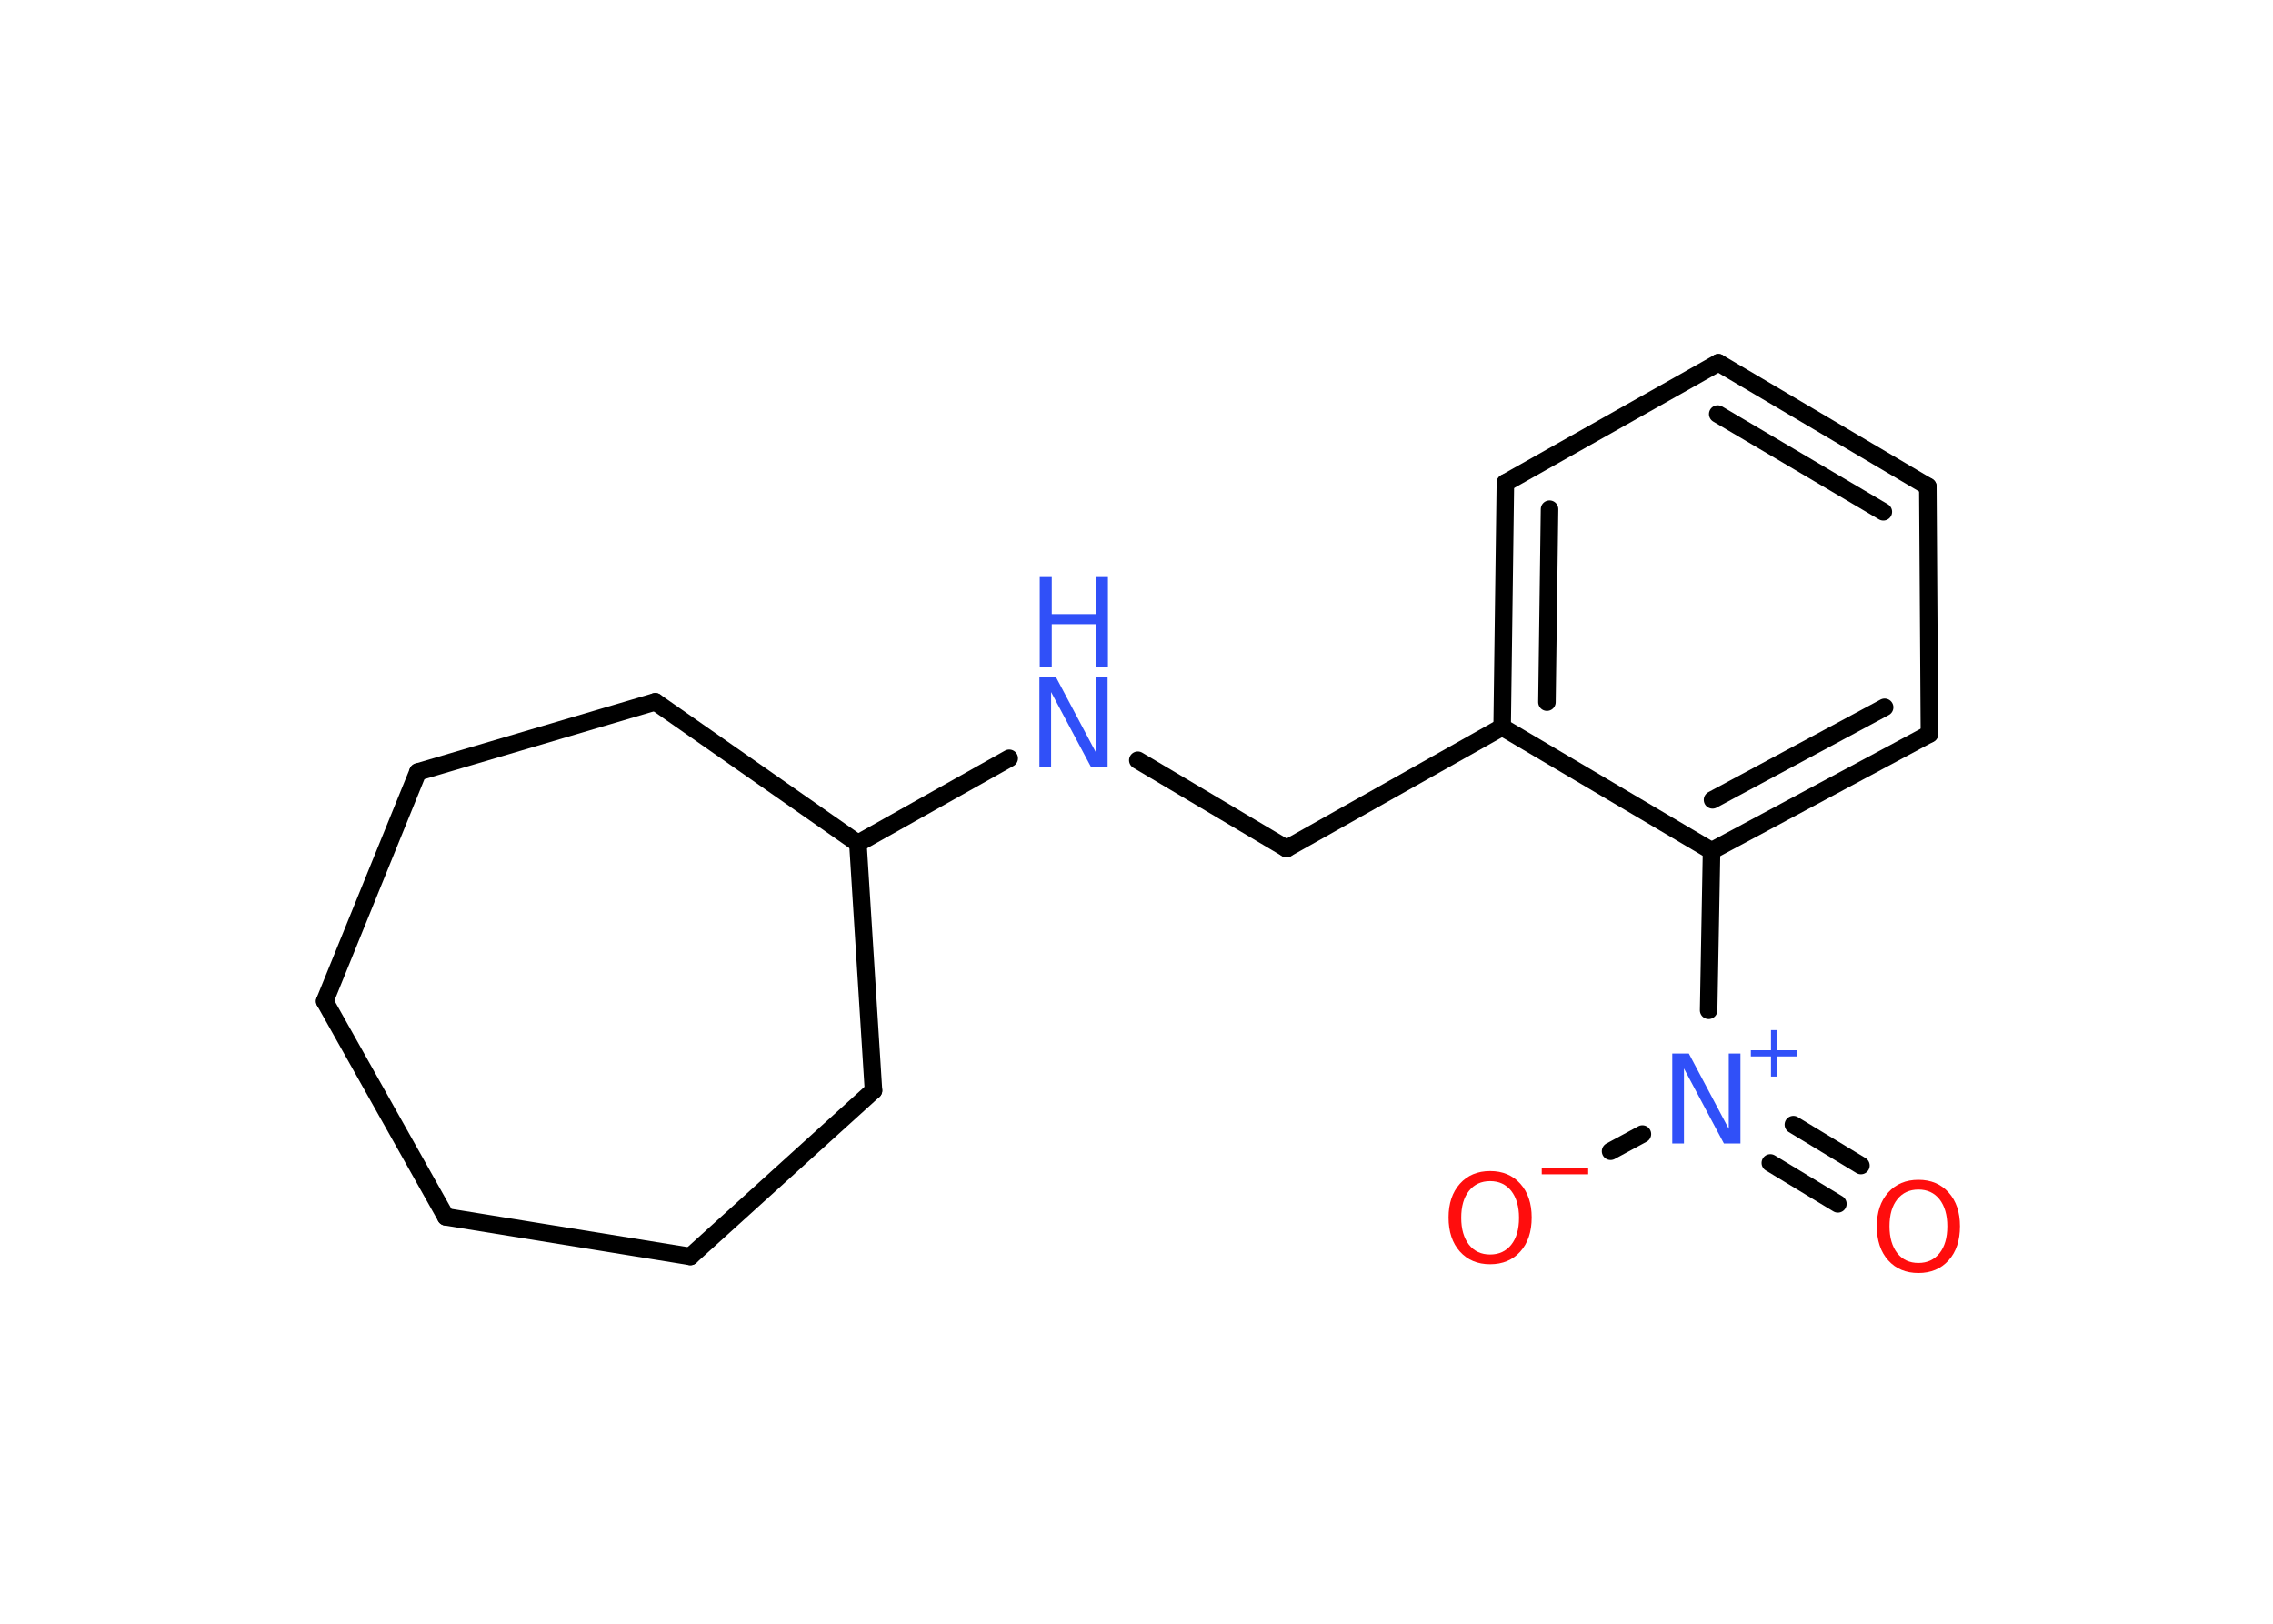 <?xml version='1.0' encoding='UTF-8'?>
<!DOCTYPE svg PUBLIC "-//W3C//DTD SVG 1.1//EN" "http://www.w3.org/Graphics/SVG/1.1/DTD/svg11.dtd">
<svg version='1.2' xmlns='http://www.w3.org/2000/svg' xmlns:xlink='http://www.w3.org/1999/xlink' width='70.0mm' height='50.0mm' viewBox='0 0 70.0 50.0'>
  <desc>Generated by the Chemistry Development Kit (http://github.com/cdk)</desc>
  <g stroke-linecap='round' stroke-linejoin='round' stroke='#000000' stroke-width='.54' fill='#3050F8'>
    <rect x='.0' y='.0' width='70.0' height='50.0' fill='#FFFFFF' stroke='none'/>
    <g id='mol1' class='mol'>
      <g id='mol1bnd1' class='bond'>
        <line x1='56.6' y1='37.07' x2='54.52' y2='35.81'/>
        <line x1='57.31' y1='35.89' x2='55.23' y2='34.63'/>
      </g>
      <line id='mol1bnd2' class='bond' x1='50.58' y1='34.92' x2='49.6' y2='35.45'/>
      <line id='mol1bnd3' class='bond' x1='52.62' y1='31.11' x2='52.71' y2='26.2'/>
      <g id='mol1bnd4' class='bond'>
        <line x1='52.71' y1='26.2' x2='59.42' y2='22.6'/>
        <line x1='52.74' y1='24.63' x2='58.04' y2='21.78'/>
      </g>
      <line id='mol1bnd5' class='bond' x1='59.42' y1='22.6' x2='59.37' y2='14.98'/>
      <g id='mol1bnd6' class='bond'>
        <line x1='59.37' y1='14.98' x2='52.92' y2='11.17'/>
        <line x1='58.0' y1='15.76' x2='52.9' y2='12.75'/>
      </g>
      <line id='mol1bnd7' class='bond' x1='52.92' y1='11.17' x2='46.36' y2='14.87'/>
      <g id='mol1bnd8' class='bond'>
        <line x1='46.36' y1='14.87' x2='46.26' y2='22.39'/>
        <line x1='47.72' y1='15.68' x2='47.64' y2='21.62'/>
      </g>
      <line id='mol1bnd9' class='bond' x1='52.71' y1='26.2' x2='46.26' y2='22.39'/>
      <line id='mol1bnd10' class='bond' x1='46.26' y1='22.39' x2='39.62' y2='26.13'/>
      <line id='mol1bnd11' class='bond' x1='39.62' y1='26.13' x2='35.04' y2='23.41'/>
      <line id='mol1bnd12' class='bond' x1='31.08' y1='23.35' x2='26.42' y2='25.97'/>
      <line id='mol1bnd13' class='bond' x1='26.42' y1='25.97' x2='20.18' y2='21.61'/>
      <line id='mol1bnd14' class='bond' x1='20.18' y1='21.61' x2='12.87' y2='23.77'/>
      <line id='mol1bnd15' class='bond' x1='12.87' y1='23.77' x2='10.0' y2='30.83'/>
      <line id='mol1bnd16' class='bond' x1='10.0' y1='30.83' x2='13.73' y2='37.47'/>
      <line id='mol1bnd17' class='bond' x1='13.73' y1='37.47' x2='21.26' y2='38.69'/>
      <line id='mol1bnd18' class='bond' x1='21.26' y1='38.69' x2='26.9' y2='33.58'/>
      <line id='mol1bnd19' class='bond' x1='26.42' y1='25.97' x2='26.9' y2='33.58'/>
      <path id='mol1atm1' class='atom' d='M59.08 36.63q-.41 .0 -.65 .3q-.24 .3 -.24 .83q.0 .52 .24 .83q.24 .3 .65 .3q.41 .0 .65 -.3q.24 -.3 .24 -.83q.0 -.52 -.24 -.83q-.24 -.3 -.65 -.3zM59.08 36.33q.58 .0 .93 .39q.35 .39 .35 1.04q.0 .66 -.35 1.05q-.35 .39 -.93 .39q-.58 .0 -.93 -.39q-.35 -.39 -.35 -1.05q.0 -.65 .35 -1.04q.35 -.39 .93 -.39z' stroke='none' fill='#FF0D0D'/>
      <g id='mol1atm2' class='atom'>
        <path d='M51.51 32.44h.5l1.23 2.32v-2.32h.36v2.77h-.51l-1.23 -2.31v2.31h-.36v-2.77z' stroke='none'/>
        <path d='M54.73 31.72v.62h.62v.19h-.62v.62h-.19v-.62h-.62v-.19h.62v-.62h.19z' stroke='none'/>
      </g>
      <g id='mol1atm3' class='atom'>
        <path d='M45.89 36.37q-.41 .0 -.65 .3q-.24 .3 -.24 .83q.0 .52 .24 .83q.24 .3 .65 .3q.41 .0 .65 -.3q.24 -.3 .24 -.83q.0 -.52 -.24 -.83q-.24 -.3 -.65 -.3zM45.89 36.06q.58 .0 .93 .39q.35 .39 .35 1.04q.0 .66 -.35 1.05q-.35 .39 -.93 .39q-.58 .0 -.93 -.39q-.35 -.39 -.35 -1.05q.0 -.65 .35 -1.04q.35 -.39 .93 -.39z' stroke='none' fill='#FF0D0D'/>
        <path d='M47.48 35.97h1.43v.19h-1.43v-.19z' stroke='none' fill='#FF0D0D'/>
      </g>
      <g id='mol1atm11' class='atom'>
        <path d='M32.02 20.85h.5l1.23 2.32v-2.32h.36v2.77h-.51l-1.23 -2.31v2.31h-.36v-2.77z' stroke='none'/>
        <path d='M32.02 17.77h.37v1.14h1.36v-1.14h.37v2.77h-.37v-1.32h-1.36v1.32h-.37v-2.77z' stroke='none'/>
      </g>
    </g>
  </g>
</svg>
